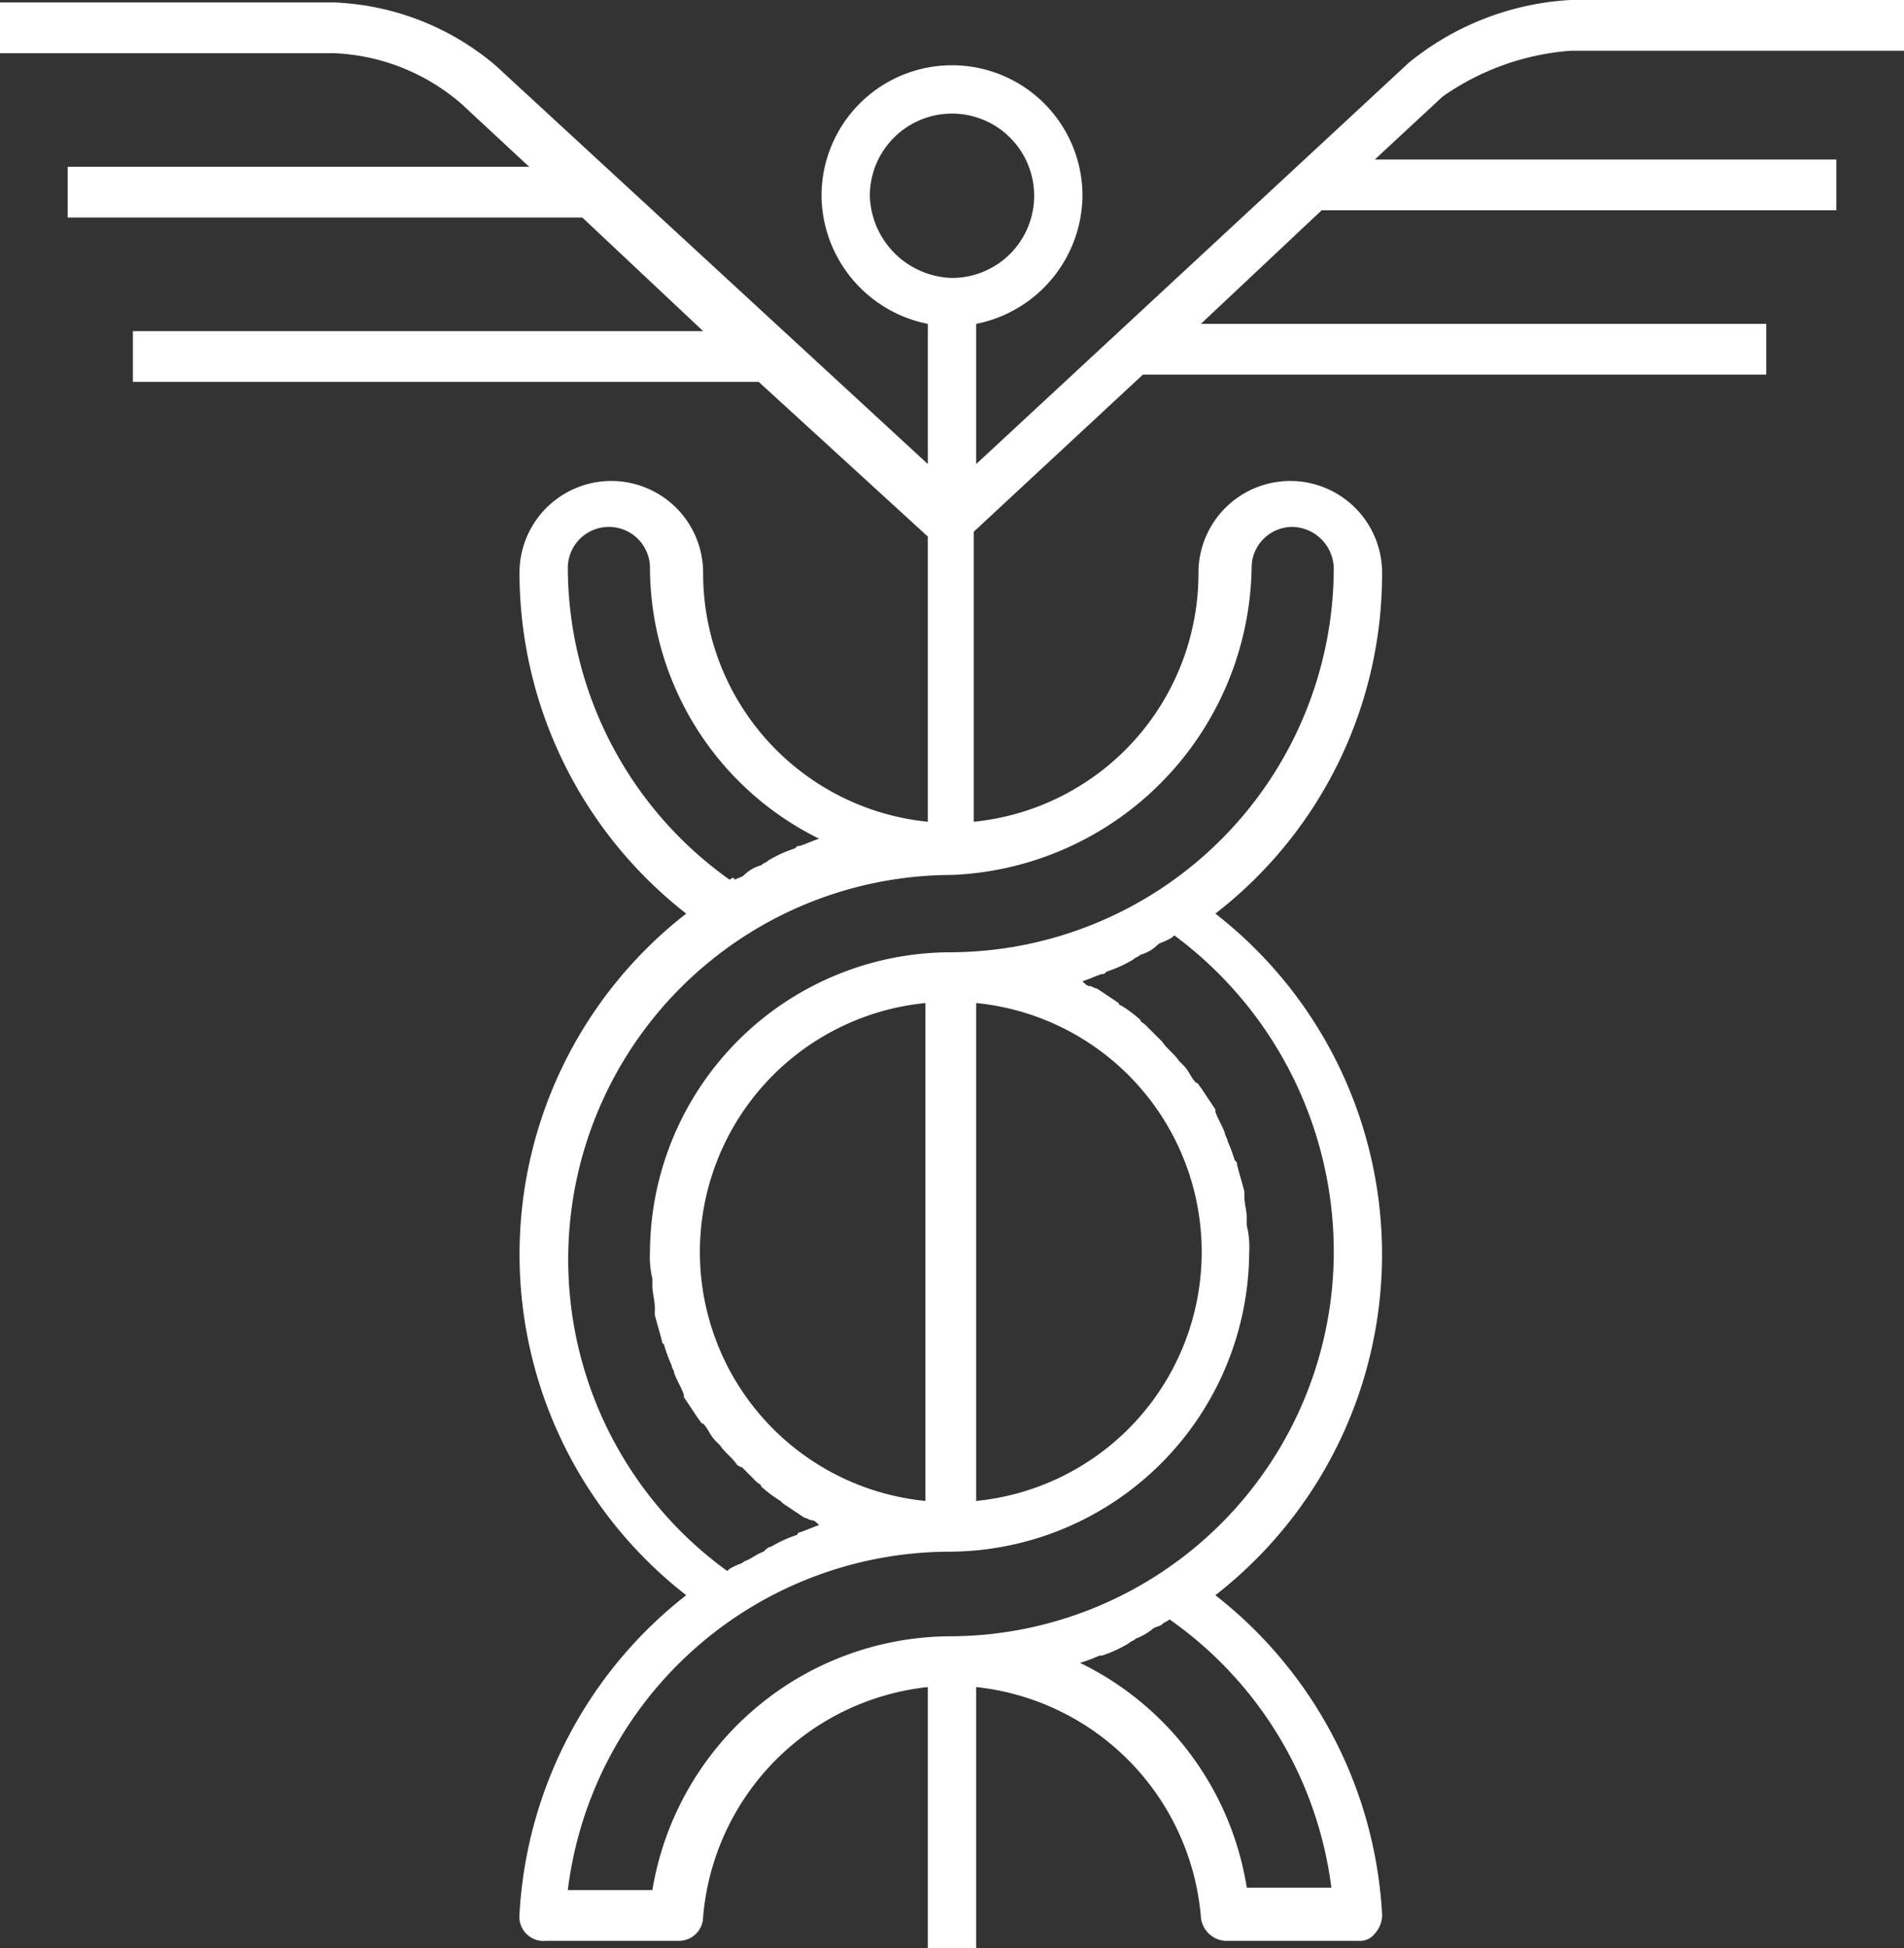 <svg id="Layer_1" data-name="Layer 1" xmlns="http://www.w3.org/2000/svg" width="78.8" height="80.6" viewBox="0 0 78.8 80.6">
  <rect x="0" y="0" width="78.8" height="80.6" fill="#333333" stroke="none"/>
  <defs>
    <style>
      .cls-1 {
        fill: #fff;
      }
    </style>
  </defs>
  <title>pa-06-white</title>
  <path class="cls-1" d="M80.6,11.8H94.4V9.7H80.6a11.6,11.6,0,0,0-6.7,2.6L56,28.9V23.1a5.46,5.46,0,0,0,4.4-5.3,5.4,5.4,0,0,0-10.8,0A5.46,5.46,0,0,0,54,23.1v5.8L36.1,12.4a11,11,0,0,0-6.7-2.6H15.6v2.1H29.4A8.58,8.58,0,0,1,34.7,14l2.8,2.6H18.4v2.1H39.7l5,4.7H21.1v2.1H47l7,6.4V43.7a10.33,10.33,0,0,1-9.3-10.3,3.8,3.8,0,0,0-7.6,0A17.91,17.91,0,0,0,44,47.5a17.86,17.86,0,0,0,0,28.2,18,18,0,0,0-6.9,13.2A1,1,0,0,0,38.2,90h5.5a1,1,0,0,0,1-1A10.45,10.45,0,0,1,54,79.5V90.3h2V79.5A10.45,10.45,0,0,1,65.3,89a1.08,1.08,0,0,0,1,1h5.5a.78.78,0,0,0,.7-.3,1.14,1.14,0,0,0,.3-.8,18,18,0,0,0-6.9-13.2,17.86,17.86,0,0,0,0-28.2,17.76,17.76,0,0,0,6.9-14.1,3.8,3.8,0,0,0-7.6,0,10.33,10.33,0,0,1-9.3,10.3v-12l7-6.5H88.7V23.1H65.3l5-4.7H91.6V16.3H72.5l2.8-2.6A10.59,10.59,0,0,1,80.6,11.8Zm-29,6A3.4,3.4,0,1,1,55,21.2,3.5,3.5,0,0,1,51.6,17.8ZM39.1,33.2a1.7,1.7,0,1,1,3.4,0,12.53,12.53,0,0,0,7,11.2c-.3.1-.5.2-.8.3-.1,0-.1,0-.2.1a5.36,5.36,0,0,0-1.1.5c-.1.1-.2.1-.3.2a1.61,1.61,0,0,0-.7.4c-.1.1-.2.1-.4.2,0-.1-.1-.1-.2,0A15.88,15.88,0,0,1,39.1,33.2ZM70.7,87.8H67.2a12.53,12.53,0,0,0-6.9-9.3,6.89,6.89,0,0,0,.8-.3h.1a5.36,5.36,0,0,0,1.1-.5c.1-.1.2-.1.3-.2a2.51,2.51,0,0,0,.7-.4c.1-.1.3-.1.4-.2s.2-.1.3-.2A16,16,0,0,1,70.7,87.8Zm.1-26.3A15.92,15.92,0,0,1,54.9,77.4,12.55,12.55,0,0,0,42.6,87.9H39.1a15.95,15.95,0,0,1,15.8-14A12.46,12.46,0,0,0,67.3,61.5a3.75,3.75,0,0,0-.1-1.1v-.3c0-.3-.1-.6-.1-.9V59c-.1-.4-.2-.7-.3-1.1,0-.1,0-.1-.1-.2a6.89,6.89,0,0,0-.3-.8c0-.1-.1-.2-.1-.3-.1-.3-.3-.6-.4-.9v-.1l-.6-.9c-.1-.1-.1-.2-.2-.2-.2-.2-.3-.5-.5-.7l-.2-.2c-.2-.3-.5-.5-.7-.8l-.1-.1-.6-.6c-.1-.1-.2-.1-.2-.2a5.55,5.55,0,0,0-.8-.6.1.1,0,0,1-.1-.1l-.9-.6c-.1,0-.2-.1-.3-.1s-.2-.1-.3-.2c.3-.1.5-.2.8-.3.1,0,.1,0,.2-.1a5.36,5.36,0,0,0,1.1-.5c.1-.1.2-.1.3-.2a1.61,1.61,0,0,0,.7-.4c.1-.1.2-.1.4-.2s.2-.1.3-.2A16.29,16.29,0,0,1,70.8,61.5ZM56,51.2a10.35,10.35,0,0,1,0,20.6ZM53.9,71.8a10.35,10.35,0,0,1,0-20.6ZM67.4,33.2a1.69,1.69,0,0,1,1.7-1.7,1.75,1.75,0,0,1,1.7,1.7A15.92,15.92,0,0,1,54.9,49.1,12.46,12.46,0,0,0,42.5,61.5a3.75,3.75,0,0,0,.1,1.1v.3c0,.3.1.6.1.9v.3c.1.4.2.7.3,1.1,0,.1.1.1.1.2a6.89,6.89,0,0,0,.3.8c0,.1.1.2.1.3.1.3.3.6.4.9v.1l.6.9c.1.1.1.2.2.2.2.2.3.5.5.7l.2.2c.2.3.5.5.7.8a.35.35,0,0,0,.2.1l.6.6c.1.1.2.1.2.2a5.55,5.55,0,0,0,.8.6l.1.1.9.6c.1,0,.2.1.3.1s.2.1.3.2c-.3.1-.5.2-.8.3a.1.1,0,0,0-.1.1,5.36,5.36,0,0,0-1.1.5c-.1,0-.2.1-.3.2-.3.1-.5.3-.8.4-.1.1-.2.1-.4.2s-.2.1-.3.2A15.91,15.91,0,0,1,55,45.9,12.93,12.93,0,0,0,67.4,33.2Z" transform="translate(-15.6 -9.7)"/>
</svg>
